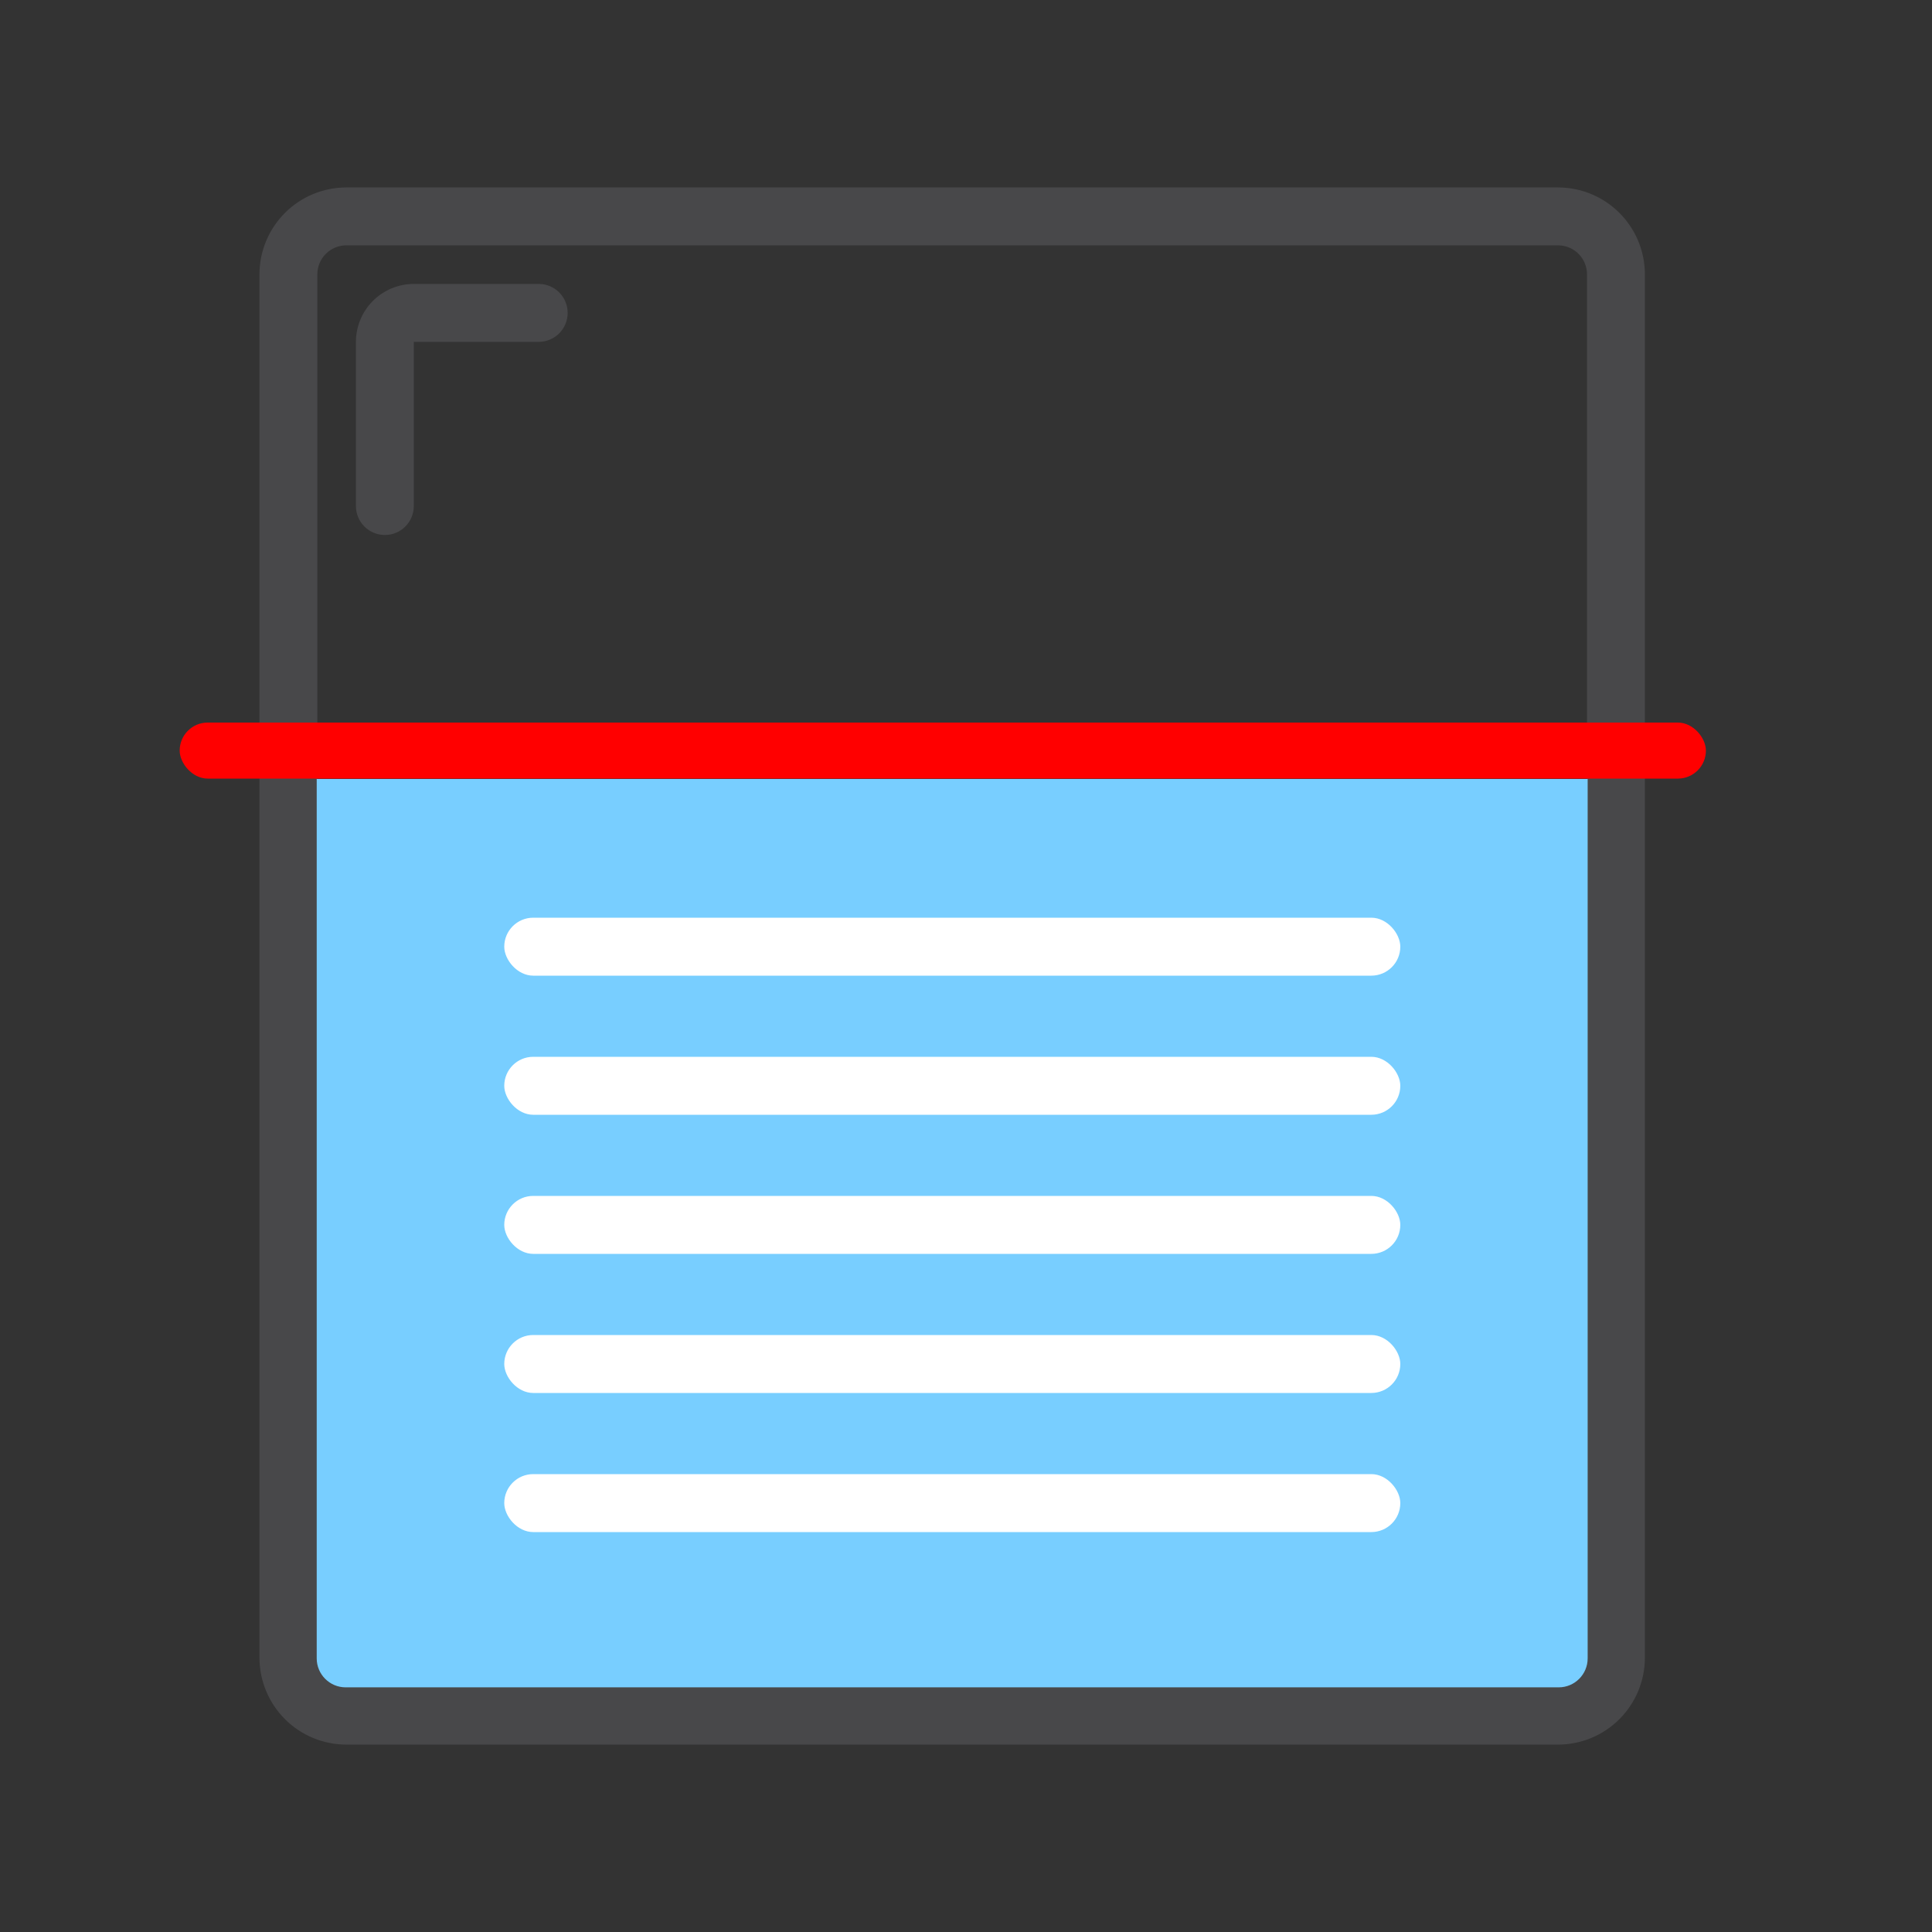 <svg width="1000" height="1000" viewBox="0 0 1000 1000" fill="none" xmlns="http://www.w3.org/2000/svg">
<rect x="0" y="0" width="1000" height="1000" fill="#333333" stroke="none"/>
<g clip-path="url(#clip0_288_13)">
<path d="M806.462 903H179.231C167.317 902.987 155.894 898.244 147.47 889.811C139.046 881.378 134.309 869.945 134.297 858.02V141.963C134.319 130.045 139.062 118.621 147.485 110.197C155.908 101.773 167.324 97.035 179.231 97.022H806.462C818.376 97.035 829.798 101.779 838.222 110.212C846.646 118.644 851.384 130.078 851.395 142.003V858.06C851.373 869.978 846.631 881.401 838.208 889.825C829.785 898.249 818.369 902.987 806.462 903ZM179.231 126.989C175.26 126.993 171.453 128.574 168.645 131.385C165.837 134.195 164.257 138.006 164.253 141.981V858.038C164.262 862.009 165.844 865.815 168.651 868.622C171.458 871.428 175.263 873.007 179.231 873.012H806.462C810.433 873.007 814.24 871.426 817.047 868.615C819.855 865.805 821.435 861.994 821.44 858.02V141.963C821.43 137.991 819.849 134.185 817.041 131.379C814.234 128.572 810.43 126.993 806.462 126.989H179.231Z" fill="#48484A"/>
<path d="M199.204 276.918C195.232 276.918 191.422 275.338 188.613 272.527C185.804 269.715 184.226 265.902 184.226 261.926V176.947C184.234 169 187.39 161.38 193.002 155.759C198.614 150.137 206.224 146.973 214.164 146.958H279.094C283.022 147.026 286.766 148.636 289.52 151.441C292.274 154.245 293.817 158.02 293.817 161.953C293.817 165.885 292.274 169.66 289.52 172.465C286.766 175.269 283.022 176.879 279.094 176.947H214.182V261.926C214.182 265.902 212.604 269.715 209.795 272.527C206.986 275.338 203.176 276.918 199.204 276.918Z" fill="#48484A"/>
<path d="M202.908 530.413C199.824 530.416 196.815 529.465 194.291 527.692C191.767 525.918 189.851 523.408 188.806 520.504C187.76 517.601 187.635 514.444 188.449 511.467C189.262 508.49 190.974 505.836 193.35 503.869C215.18 485.714 240.502 472.241 267.748 464.287C296.176 455.968 326.071 453.941 355.359 458.347C359.236 458.989 362.705 461.129 365.02 464.306C367.335 467.484 368.31 471.444 367.736 475.334C367.162 479.225 365.084 482.734 361.95 485.105C358.816 487.477 354.876 488.521 350.98 488.013C300.935 480.607 251.729 494.445 212.462 526.974C209.777 529.203 206.396 530.42 202.908 530.413Z" fill="white"/>
<path d="M579.126 510.69C576.004 510.688 572.961 509.709 570.422 507.891C567.883 506.074 565.975 503.507 564.964 500.551C563.954 497.595 563.891 494.396 564.785 491.403C565.68 488.409 567.486 485.77 569.952 483.854C587.026 470.638 611.123 459.828 639.658 452.591C643.51 451.616 647.591 452.212 651.003 454.249C654.415 456.285 656.879 459.595 657.853 463.45C658.828 467.306 658.232 471.39 656.197 474.806C654.163 478.221 650.856 480.688 647.004 481.663C622.79 487.808 601.937 497.013 588.286 507.577C585.662 509.603 582.439 510.698 579.126 510.69Z" fill="white"/>
<path d="M163.929 403.201H821.768V858.368C821.768 866.652 815.052 873.368 806.768 873.368H178.929C170.645 873.368 163.929 866.652 163.929 858.368V403.201Z" fill="#78CEFF"/>
</g>
<rect x="93" y="374" width="789.972" height="29" rx="14.5" fill="#FF0000"/>
<rect x="261" y="619" width="463.794" height="30" rx="15" fill="white"/>
<rect x="261" y="547" width="463.794" height="30" rx="15" fill="white"/>
<rect x="261" y="475" width="463.794" height="30" rx="15" fill="white"/>
<rect x="261" y="691" width="463.794" height="30" rx="15" fill="white"/>
<rect x="261" y="763" width="463.794" height="30" rx="15" fill="white"/>
<defs>
<clipPath id="clip0_288_13">
<rect width="717.103" height="806" fill="white" transform="translate(134.297 97)"/>
</clipPath>
</defs>
</svg>
